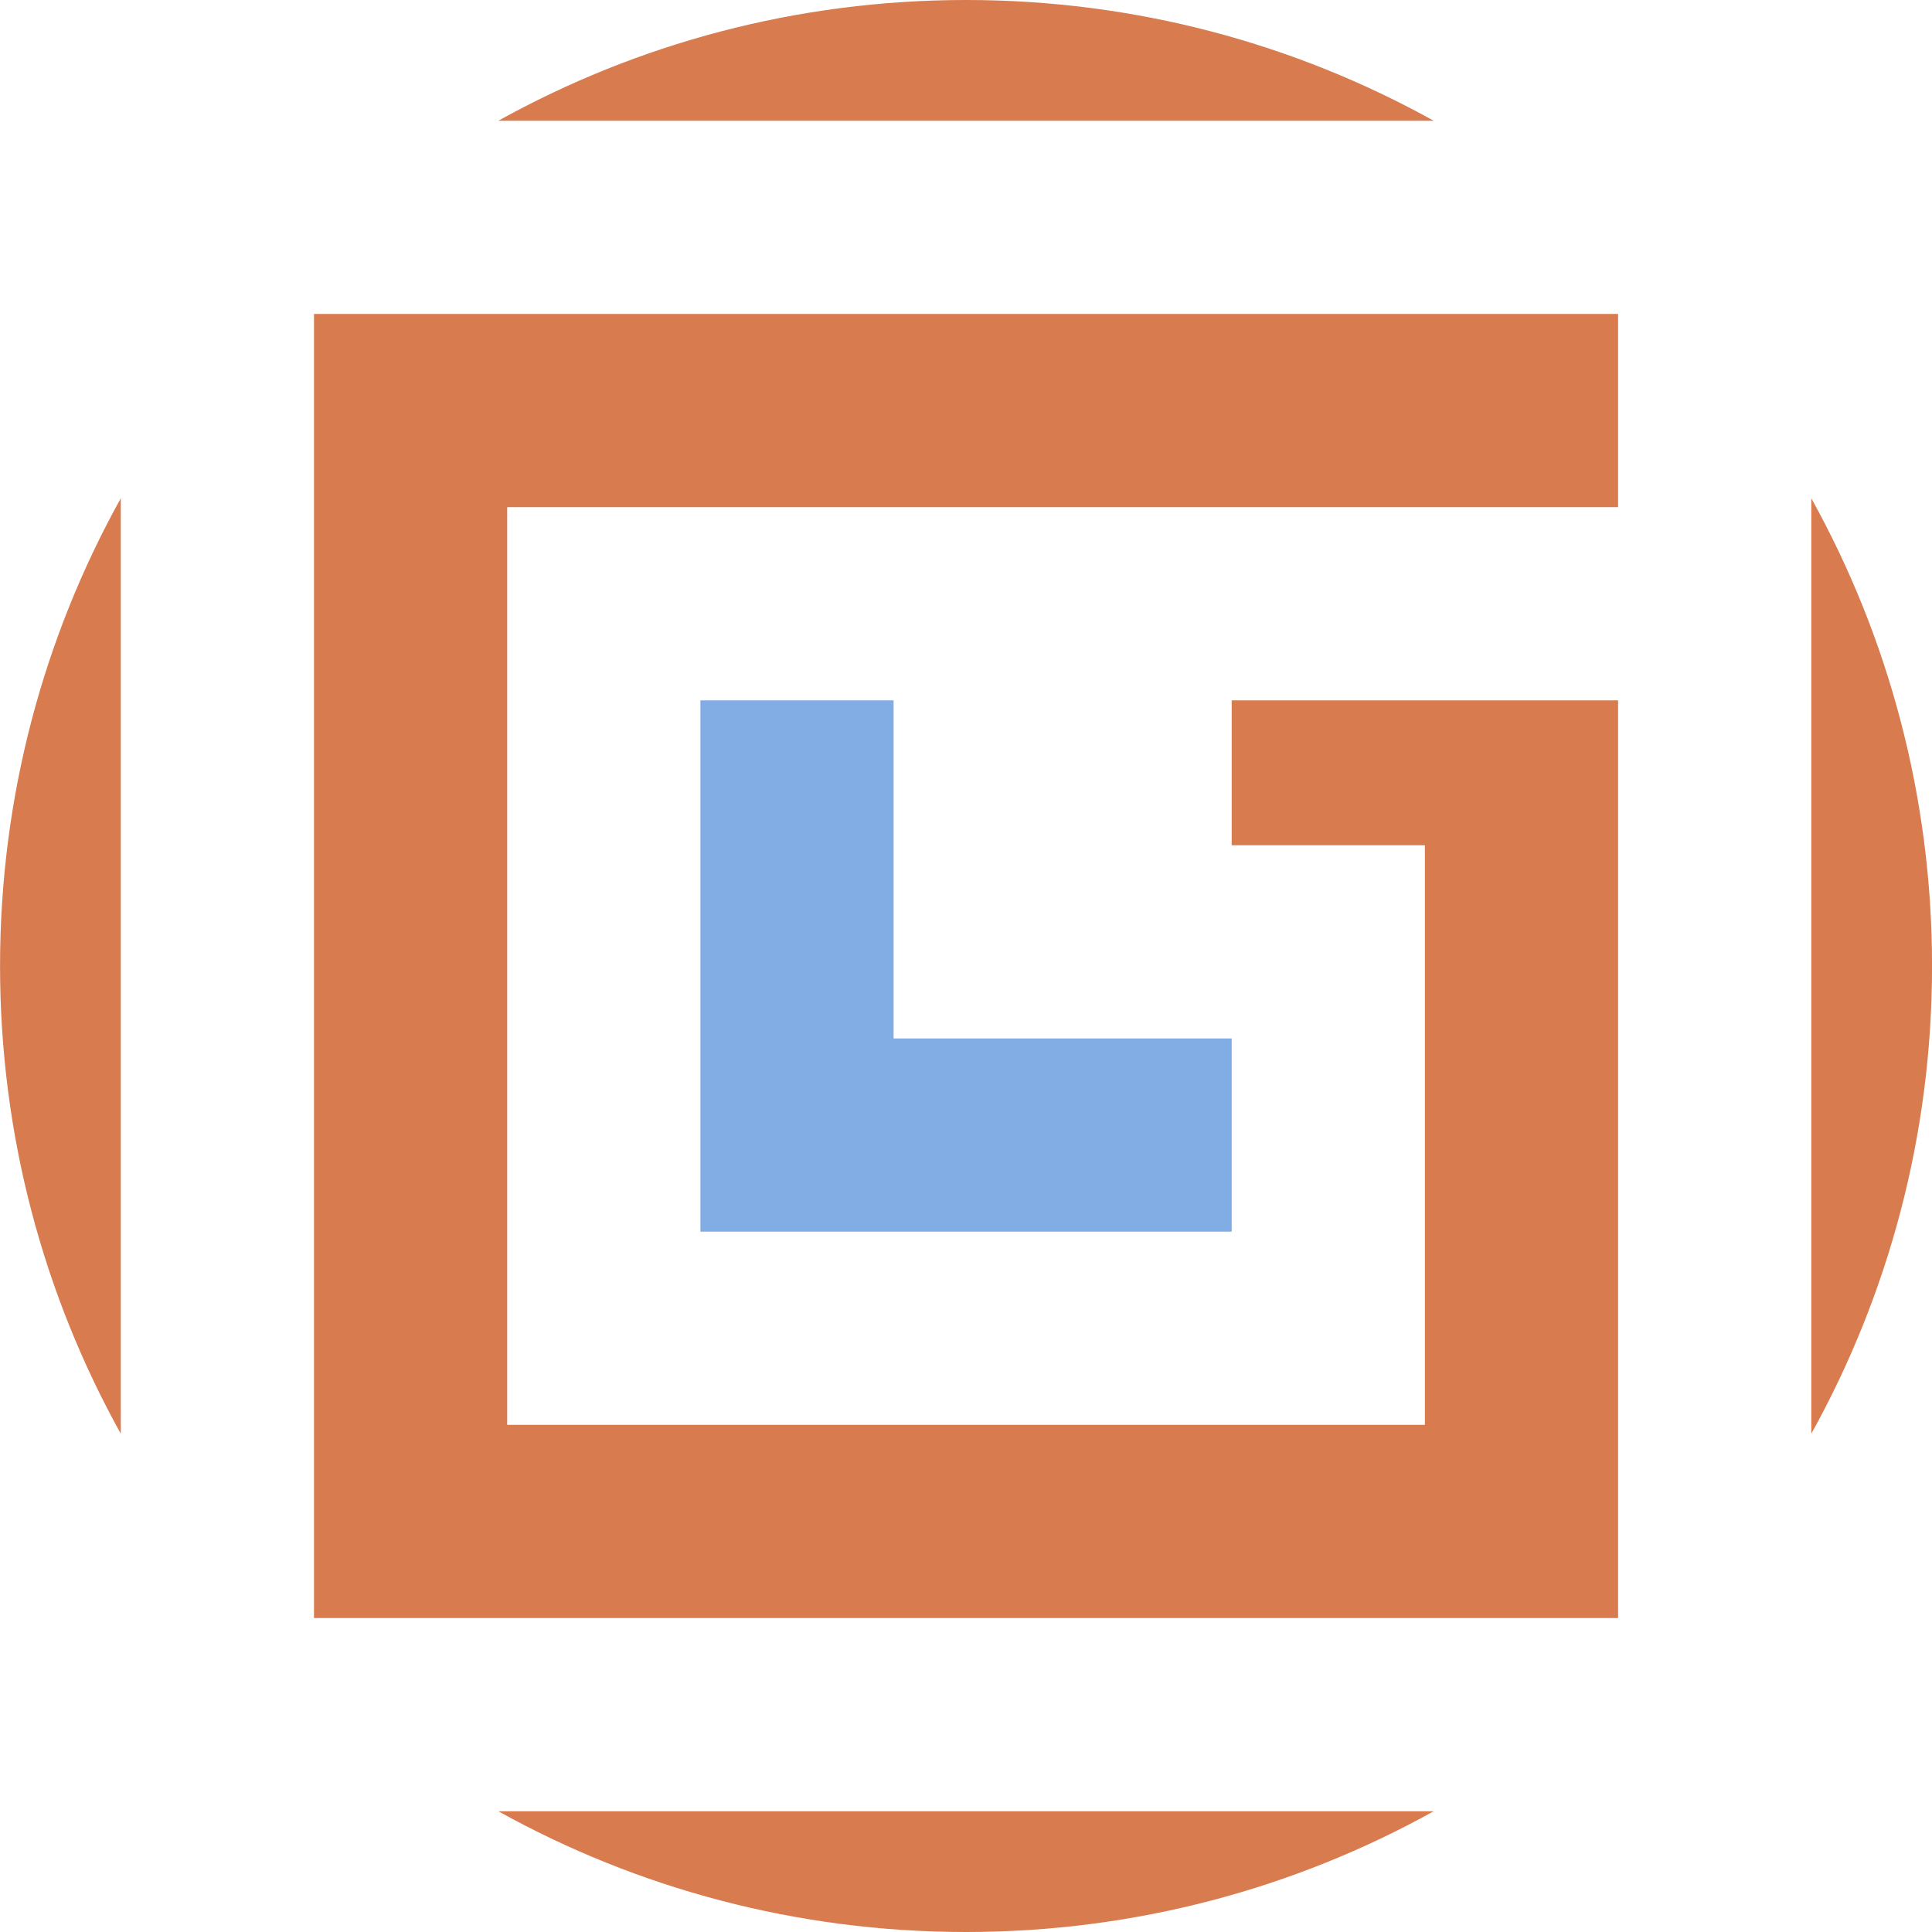 <?xml version="1.0" encoding="UTF-8" standalone="no"?>
<!DOCTYPE svg PUBLIC "-//W3C//DTD SVG 1.1//EN" "http://www.w3.org/Graphics/SVG/1.1/DTD/svg11.dtd">
<svg width="100%" height="100%" viewBox="0 0 200 200" version="1.1" xmlns="http://www.w3.org/2000/svg" xmlns:xlink="http://www.w3.org/1999/xlink" xml:space="preserve" xmlns:serif="http://www.serif.com/" style="fill-rule:evenodd;clip-rule:evenodd;stroke-linejoin:round;stroke-miterlimit:2;">
    <g transform="matrix(1,0,0,1,-1554.08,-161.287)">
        <g id="Main-Logo" serif:id="Main Logo" transform="matrix(1,0,0,1,-10.175,-254.372)">
            <path d="M1712.67,603.159C1698.33,611.122 1681.82,615.659 1664.26,615.659C1646.69,615.659 1630.18,611.122 1615.84,603.159L1712.67,603.159Z" style="fill:rgb(216,123,79);"/>
            <path d="M1731.76,488.159L1731.76,583.159L1596.76,583.159L1596.76,448.159L1731.76,448.159L1731.76,468.159L1616.76,468.159L1616.76,563.159L1711.76,563.159L1711.76,503.159L1691.76,503.159L1691.76,488.159L1731.76,488.159Z" style="fill:rgb(216,123,79);"/>
            <path d="M1576.76,467.24L1576.76,564.078C1568.79,549.731 1564.26,533.221 1564.26,515.659C1564.26,498.097 1568.79,481.586 1576.76,467.24Z" style="fill:rgb(216,123,79);"/>
            <path d="M1751.76,467.24C1759.72,481.586 1764.26,498.097 1764.26,515.659C1764.26,533.221 1759.72,549.731 1751.76,564.078L1751.76,467.24Z" style="fill:rgb(216,123,79);"/>
            <path d="M1656.76,523.159L1691.76,523.159L1691.76,543.159L1636.76,543.159L1636.76,488.159L1656.76,488.159L1656.76,523.159Z" style="fill:rgb(130,173,228);"/>
            <path d="M1615.84,428.159C1630.18,420.196 1646.69,415.659 1664.26,415.659C1681.82,415.659 1698.33,420.196 1712.67,428.159L1615.84,428.159Z" style="fill:rgb(216,123,79);"/>
        </g>
    </g>
</svg>
